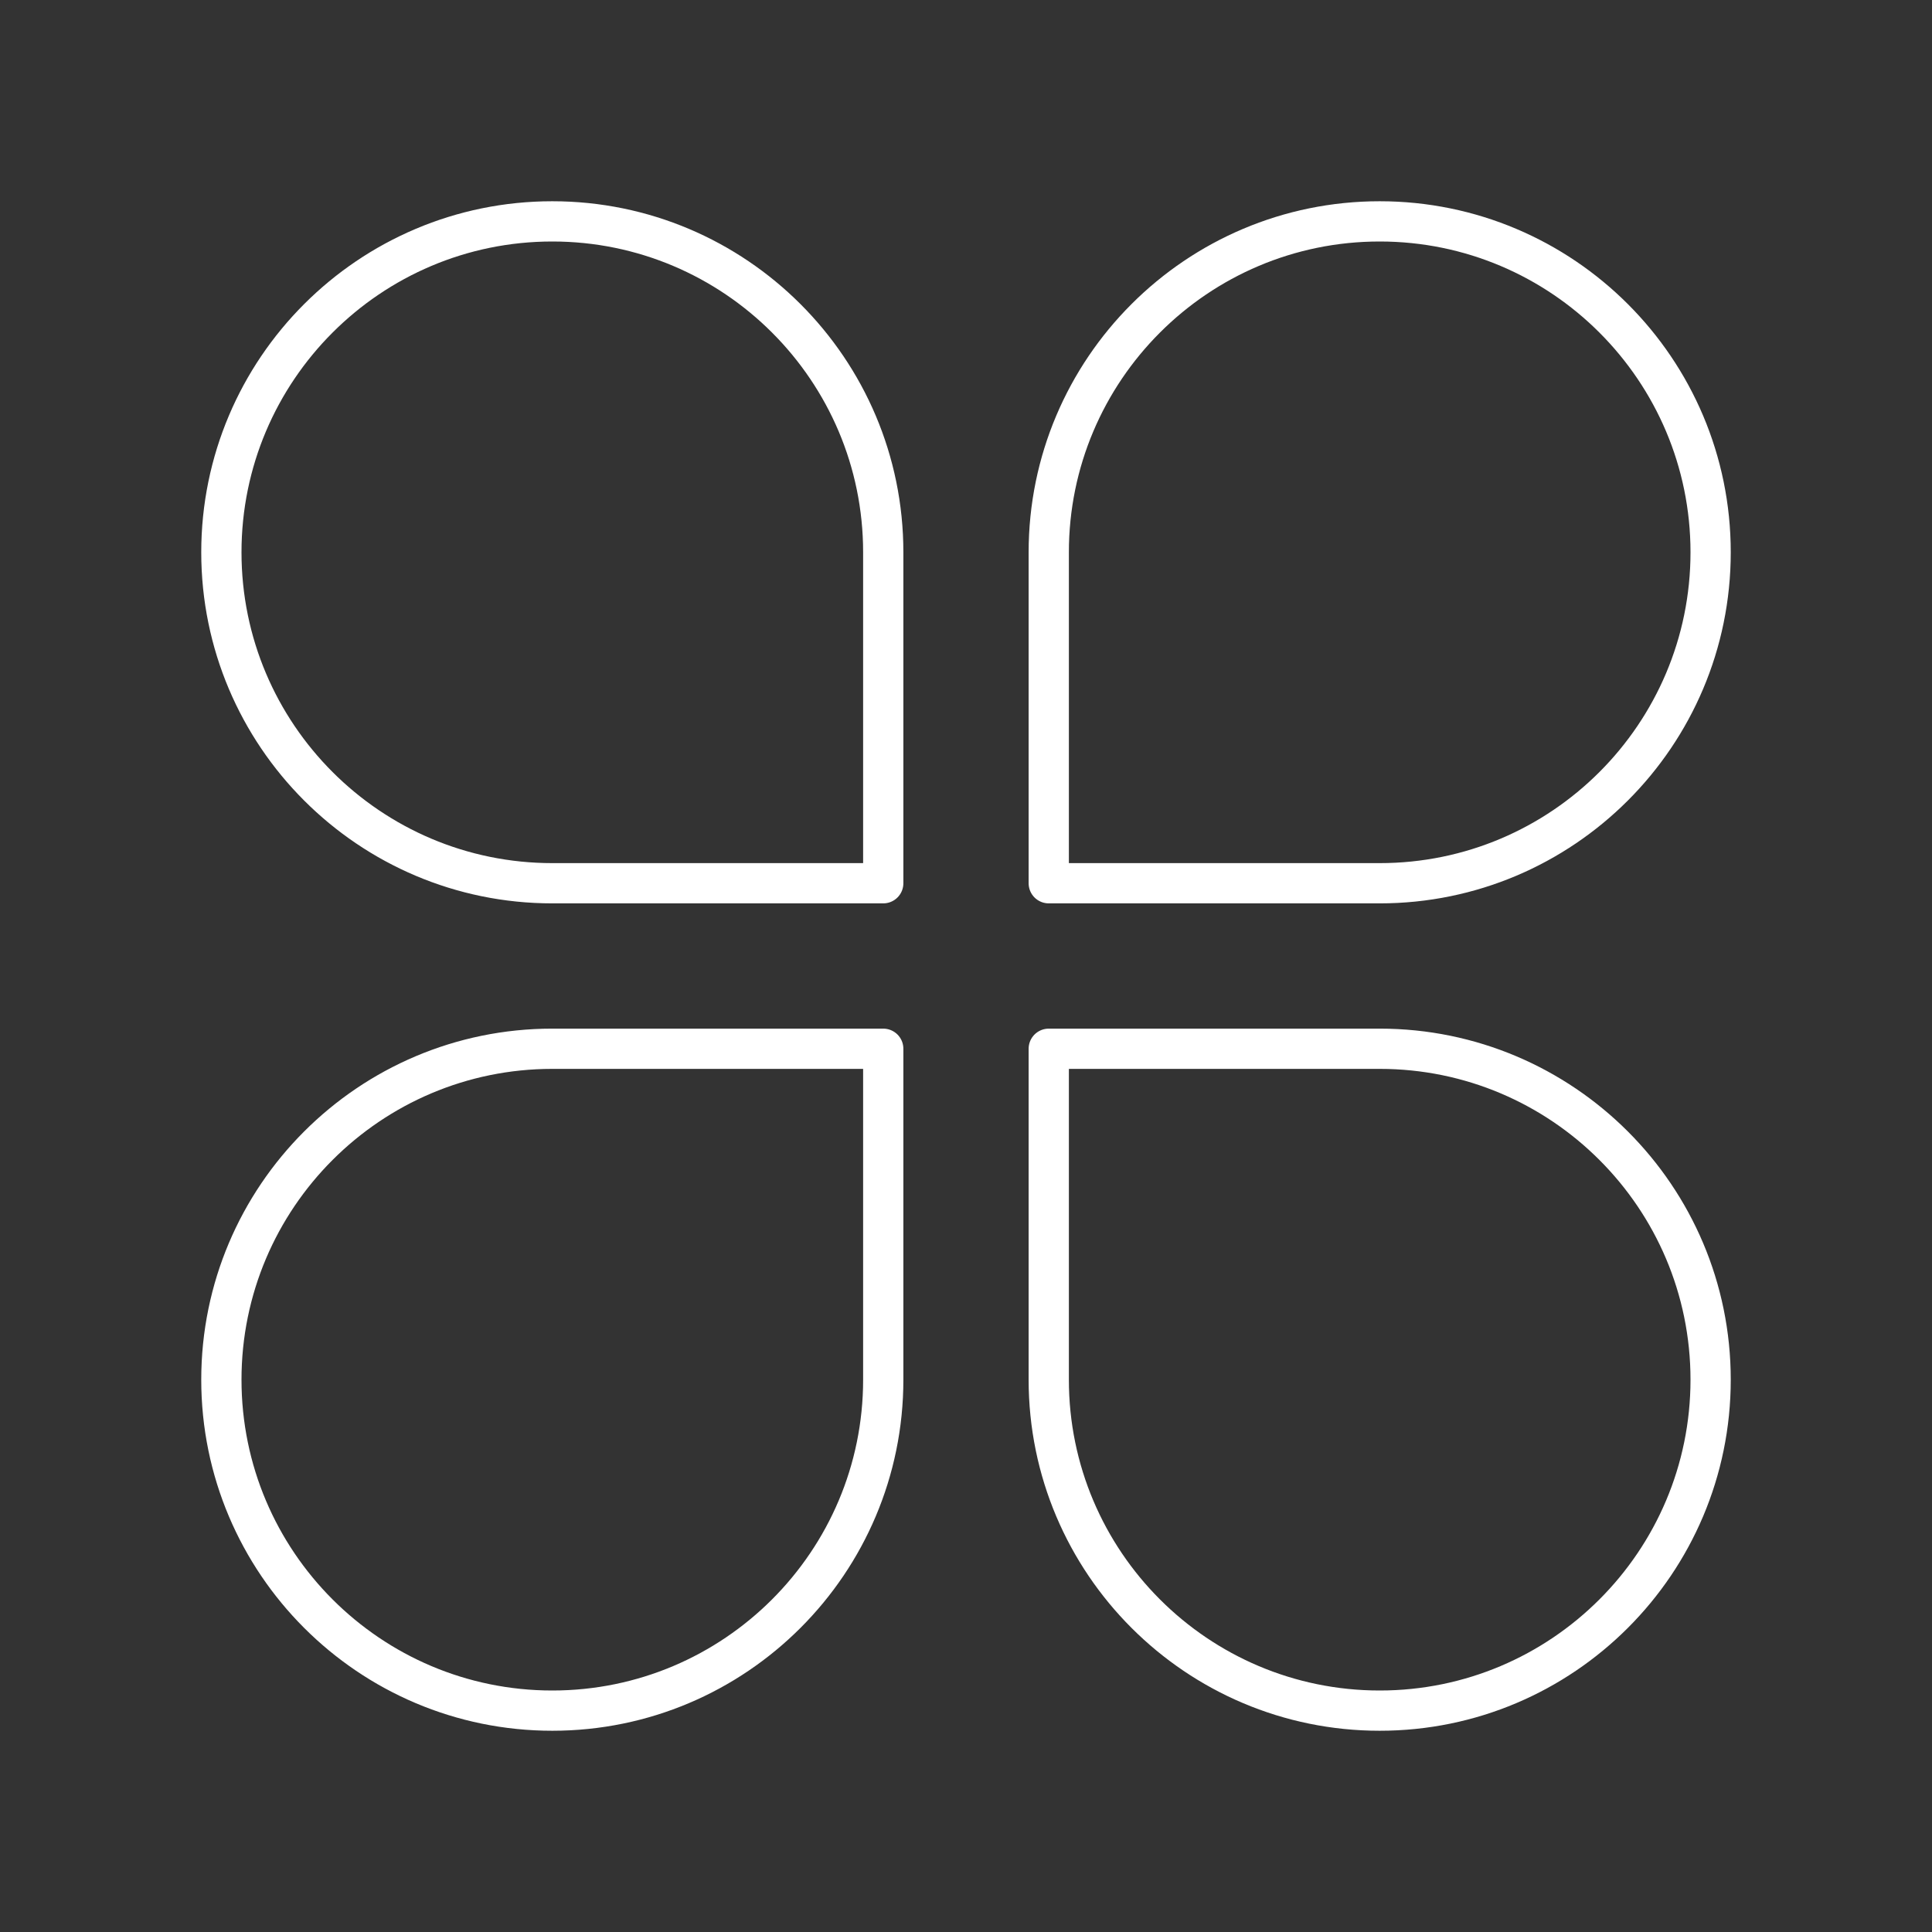<?xml version="1.0" encoding="UTF-8"?><svg id="b" xmlns="http://www.w3.org/2000/svg" viewBox="0 0 48 48"><rect x="0" y="0" width="48" height="48" fill="#333333" stroke="none"/><defs><style>.c{fill:none;stroke:#fff;stroke-linecap:round;stroke-linejoin:round;}</style></defs><path class="c" d="m13.722,5.5h0c4.538,0,8.222,3.684,8.222,8.222v8.222h-8.222c-4.538,0-8.222-3.684-8.222-8.222h0c0-4.538,3.684-8.222,8.222-8.222Z"/><path class="c" d="m34.278,5.5h0c4.538,0,8.222,3.684,8.222,8.222h0c0,4.538-3.684,8.222-8.222,8.222h-8.222v-8.222c0-4.538,3.684-8.222,8.222-8.222Z"/><path class="c" d="m13.722,26.056h8.222v8.222c0,4.538-3.684,8.222-8.222,8.222h0c-4.538,0-8.222-3.684-8.222-8.222h0c0-4.538,3.684-8.222,8.222-8.222Z"/><path class="c" d="m26.056,26.056h8.222c4.538,0,8.222,3.684,8.222,8.222h0c0,4.538-3.684,8.222-8.222,8.222h0c-4.538,0-8.222-3.684-8.222-8.222v-8.222h0Z"/></svg>